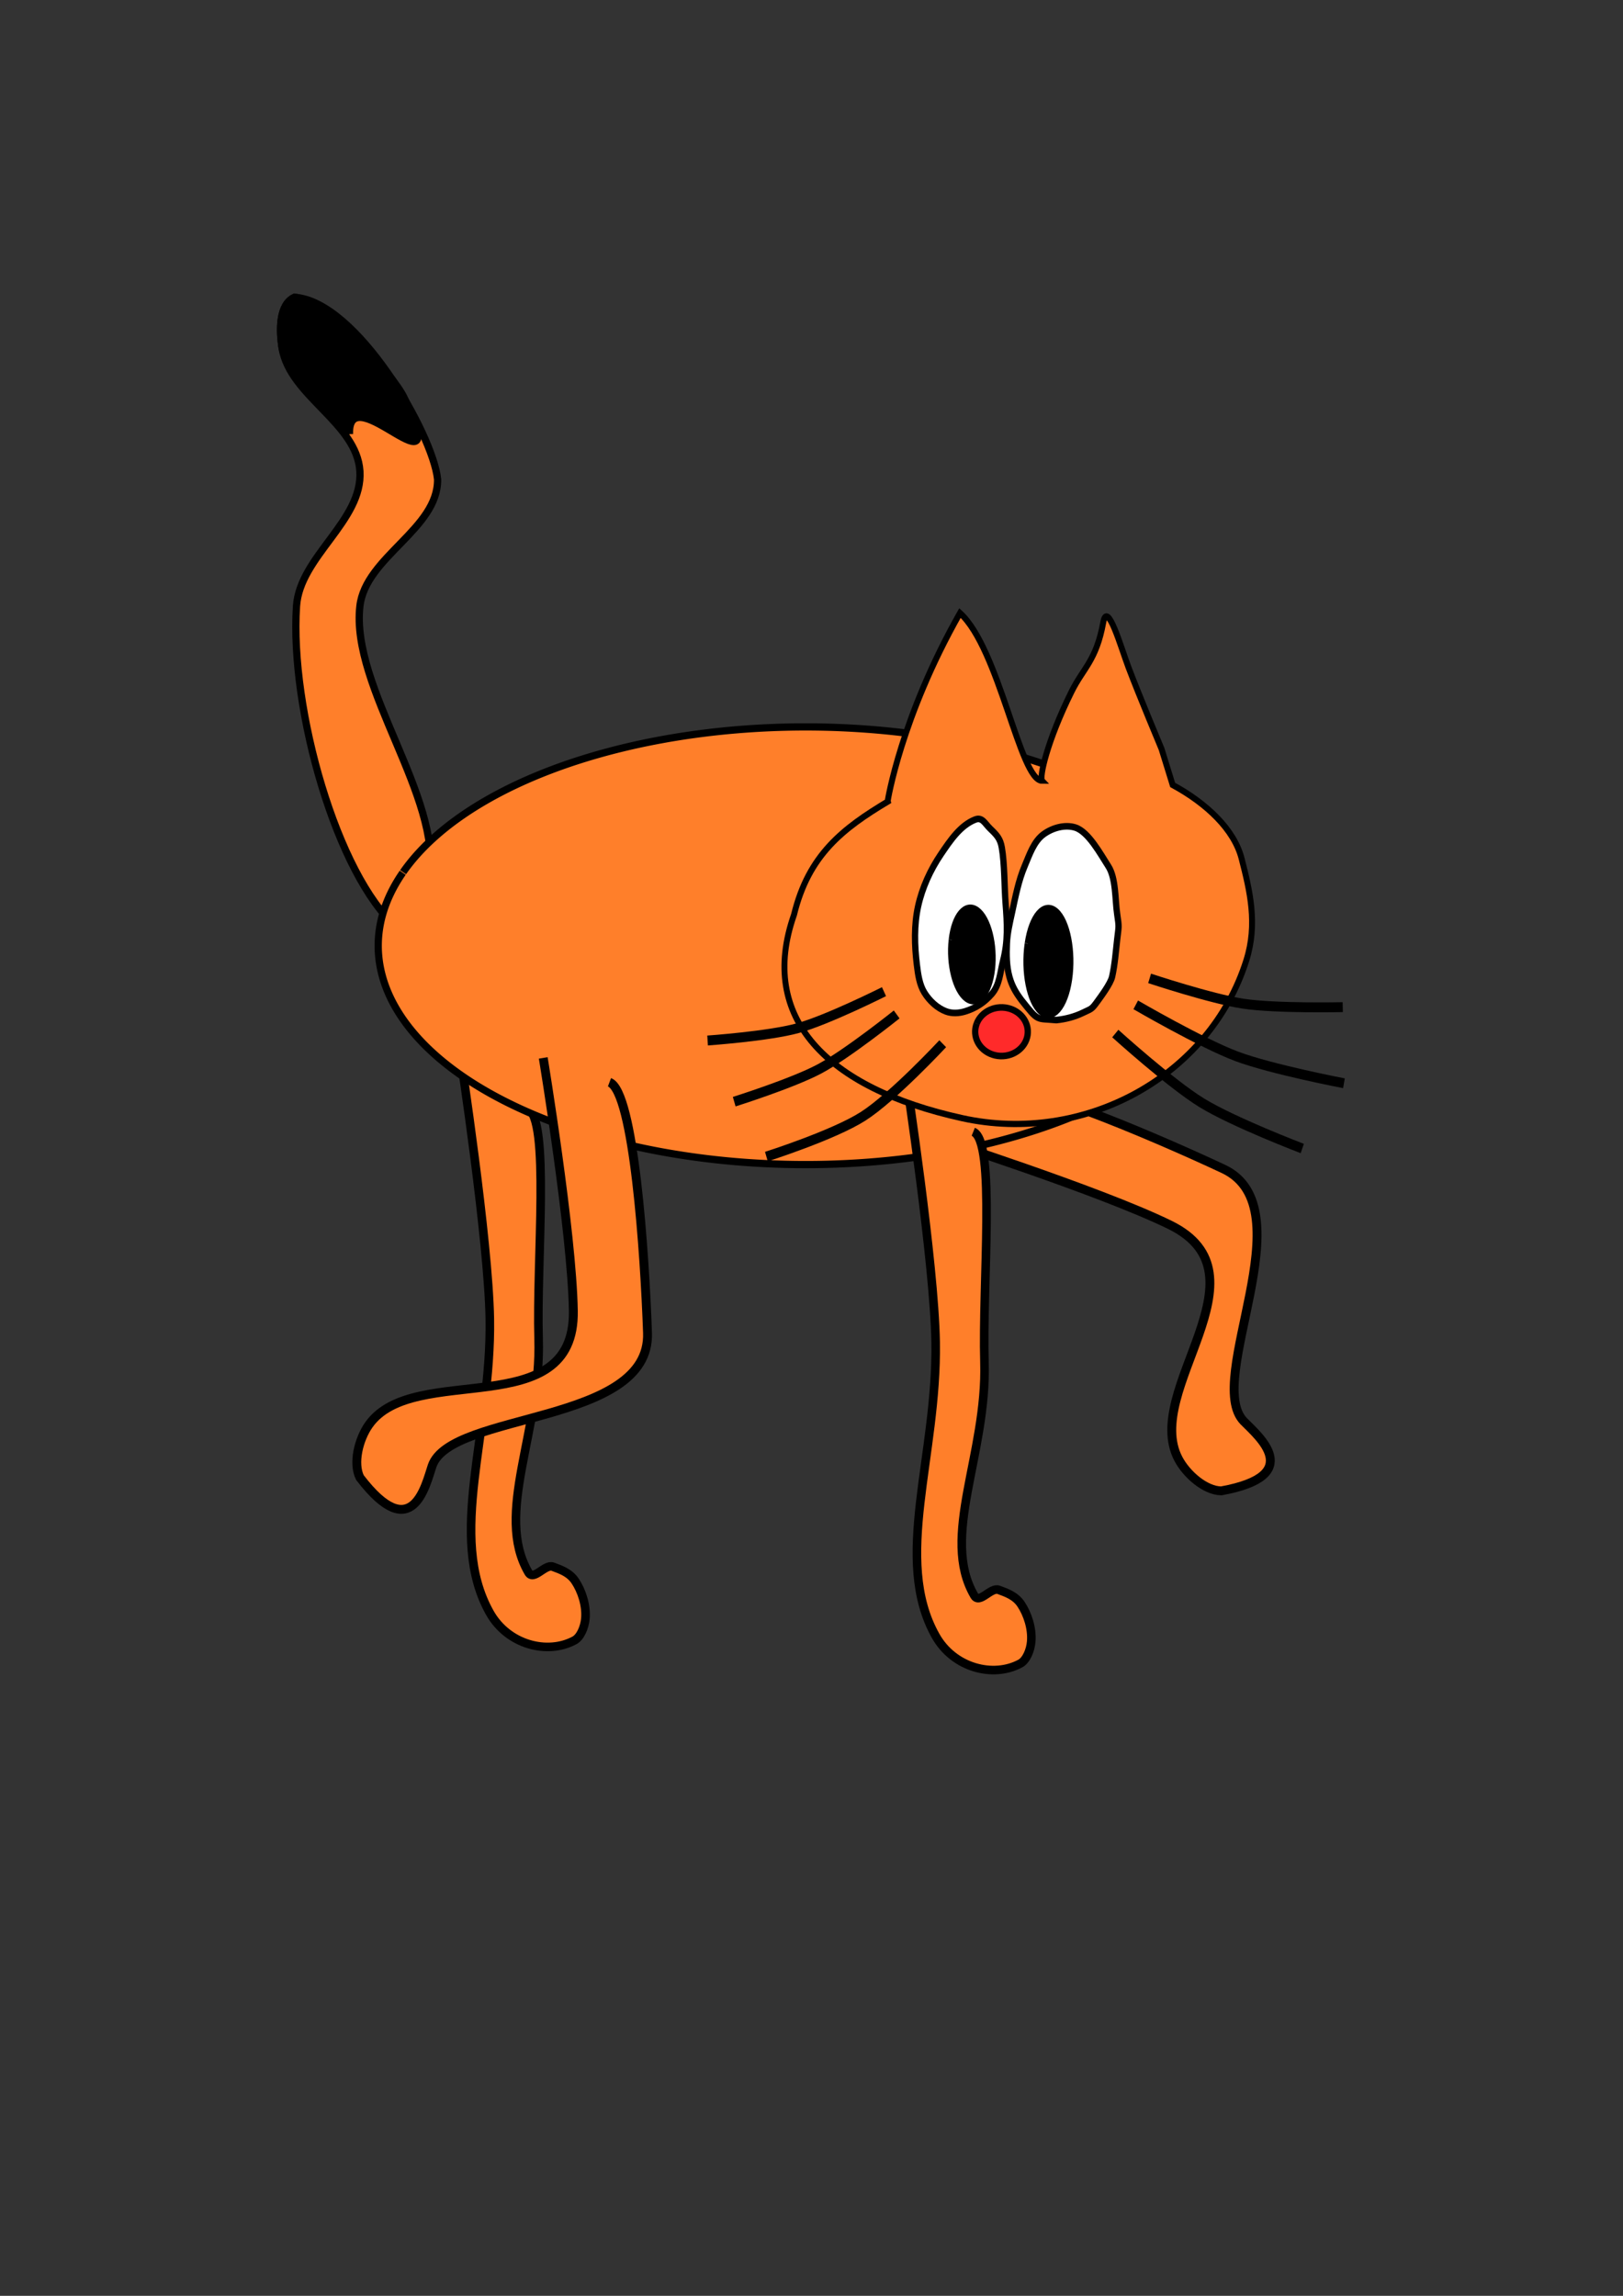<?xml version="1.0" encoding="UTF-8" standalone="no"?>
<!-- Created with Inkscape (http://www.inkscape.org/) -->

<svg
   xmlns:dc="http://purl.org/dc/elements/1.1/"
   xmlns:cc="http://creativecommons.org/ns#"
   xmlns:rdf="http://www.w3.org/1999/02/22-rdf-syntax-ns#"
   xmlns:svg="http://www.w3.org/2000/svg"
   xmlns="http://www.w3.org/2000/svg"
   xmlns:sodipodi="http://sodipodi.sourceforge.net/DTD/sodipodi-0.dtd"
   xmlns:inkscape="http://www.inkscape.org/namespaces/inkscape"
   width="210mm"
   height="297mm"
   id="svg4898"
   version="1.1"
   inkscape:version="0.48.4 r9939"
   sodipodi:docname="catandfish.svg">
  <rect width="100%" height="100%" fill="#333333" stroke="none"/>
  <defs
     id="defs3" />
  <sodipodi:namedview
     inkscape:document-units="mm"
     id="base"
     pagecolor="#ffffff"
     bordercolor="#666666"
     borderopacity="1.0"
     inkscape:pageopacity="0.0"
     inkscape:pageshadow="2"
     inkscape:zoom="0.70710678"
     inkscape:cx="296.0641"
     inkscape:cy="520.65474"
     inkscape:current-layer="layer2"
     showgrid="false"
     inkscape:window-width="1440"
     inkscape:window-height="838"
     inkscape:window-x="-8"
     inkscape:window-y="-8"
     inkscape:window-maximized="1"
     showguides="true"
     inkscape:guide-bbox="true" />
  <g
     inkscape:label="Layer 1"
     inkscape:groupmode="layer"
     id="layer1"
     style="display:inline" />
  <g
     inkscape:groupmode="layer"
     id="layer2"
     inkscape:label="Layer2"
     style="display:inline">
    <path
       style="color:#000000;fill:#ff7f2a;fill-opacity:1;fill-rule:nonzero;stroke:#000000;stroke-width:3.543;stroke-linecap:butt;stroke-linejoin:miter;stroke-miterlimit:4;stroke-opacity:1;stroke-dasharray:none;stroke-dashoffset:0;marker:none;visibility:visible;display:inline;overflow:visible;enable-background:accumulate"
       d="m 194,453.362 c -29.014,-25.357 -52.342,-106.403 -49,-157 1.602,-24.253 32.524,-41.742 31,-66 -1.484,-23.627 -34.123,-36.646 -38,-60 -1.404,-8.454 -1.769,-21.382 6,-25 30.268,1.87 67.626,66.502 70,89 0.296,24.238 -35.241,37.918 -38,62 -4.558,39.795 40.314,93.445 34,133 -2.028,12.706 -6.312,32.467 -16,24 z"
       id="path5622"
       inkscape:connector-curvature="0"
       sodipodi:nodetypes="ssssccsss" />
    <path
       style="color:#000000;fill:#000000;fill-opacity:1;fill-rule:nonzero;stroke:#000000;stroke-width:3.543;stroke-linecap:butt;stroke-linejoin:miter;stroke-miterlimit:4;stroke-opacity:1;stroke-dasharray:none;stroke-dashoffset:0;marker:none;visibility:visible;display:inline;overflow:visible;enable-background:accumulate"
       d="M 170.897,212.26 C 162.068,203.132 139.939,182.039 138,170.362 c -1.404,-8.454 -1.769,-21.382 6,-25 15.134,0.935 48.04,37.56 53.46,48.764 25.35,53.068 -27.292,-11.508 -26.563,18.133 z"
       id="path5622-8"
       inkscape:connector-curvature="0"
       sodipodi:nodetypes="csccc" />
    <path
       style="fill:#ff7f2a;fill-opacity:1;stroke:#000000;stroke-width:4.193;stroke-linecap:butt;stroke-linejoin:miter;stroke-miterlimit:4;stroke-opacity:1;stroke-dasharray:none"
       d="m 225.12,515.993 c 0,0 13.796,90.51 14.417,128.89 0.901,55.658 -21.063,106.219 0,143.68 8.829,15.702 28.201,20.643 41.434,13.466 2.863,-1.553 4.921,-6.339 5.299,-10.648 0.568,-6.49 -1.806,-13.552 -4.972,-18.312 -2.746,-4.129 -7.062,-5.613 -10.937,-7.043 -3.862,-1.426 -9.391,7.177 -11.932,2.817 -16.768,-28.768 6.307,-68.989 4.972,-114.099 -1.136,-38.381 5.672,-108.181 -5.469,-112.69"
       id="path5661"
       inkscape:connector-curvature="0"
       sodipodi:nodetypes="csaasssssc" />
    <path
       style="fill:#ff7f2a;fill-opacity:1;stroke:#000000;stroke-width:4.343;stroke-linecap:butt;stroke-linejoin:miter;stroke-miterlimit:4;stroke-opacity:1;stroke-dasharray:none;display:inline"
       d="m 455.334,555.748 c 0,0 82.297,26.271 116.753,43.131 49.969,24.449 -13.565,80.606 4.162,114.396 4.059,7.737 13.255,15.61 21.01,15.67 41.427,-7.552 18.106,-26.77 10.978,-34.033 C 588.672,674.704 639.132,590.635 598.23,571.507 563.472,555.252 490.125,523.721 480.671,532.319"
       id="path5661-3-8"
       inkscape:connector-curvature="0"
       sodipodi:nodetypes="csaccsc" />
    <path
       sodipodi:type="arc"
       style="fill:#ff7f2a;fill-opacity:1;fill-rule:evenodd;stroke:#000000;stroke-width:3.543;stroke-miterlimit:4;stroke-opacity:1;stroke-dasharray:none;stroke-dashoffset:0"
       id="path5620"
       sodipodi:cx="315"
       sodipodi:cy="539.36218"
       sodipodi:rx="209"
       sodipodi:ry="107"
       d="m 118.126,503.446 a 209,107 0 1 1 -0.184,0.265"
       sodipodi:start="3.4839082"
       sodipodi:end="9.7644623"
       sodipodi:open="true"
       transform="translate(79,-77)" />
    <path
       style="fill:#ff7f2a;fill-opacity:1;stroke:#000000;stroke-width:4.193;stroke-linecap:butt;stroke-linejoin:miter;stroke-miterlimit:4;stroke-opacity:1;stroke-dasharray:none;display:inline"
       d="m 443.144,527.309 c 0,0 13.796,90.51 14.417,128.89 0.901,55.658 -21.063,106.219 0,143.68 8.829,15.702 28.201,20.643 41.434,13.466 2.863,-1.553 4.921,-6.339 5.299,-10.648 0.568,-6.49 -1.806,-13.552 -4.972,-18.312 -2.746,-4.129 -7.062,-5.613 -10.937,-7.043 -3.862,-1.426 -9.391,7.177 -11.932,2.817 -16.768,-28.768 6.307,-68.989 4.972,-114.099 -1.136,-38.381 5.672,-108.181 -5.469,-112.69"
       id="path5661-6"
       inkscape:connector-curvature="0"
       sodipodi:nodetypes="csaasssssc" />
    <g
       id="g5606"
       transform="matrix(0.434,0,0,0.456,342.978,231.574)">
      <path
         inkscape:connector-curvature="0"
         id="path4933"
         d="M 291.438,149.5 C 224.802,261.377 210,350.938 210,350.938 l 0.156,0.625 c -50.589,28.878 -89.296,57.115 -105.719,121.375 l -0.219,0.625 c -40.021,109.369 35.709,185.283 189.812,217.562 136.661,28.626 278.684,-44.017 320.094,-169.344 12.831,-38.835 4.092,-74.01 -5.344,-109.031 -8.44,-31.323 -39.654,-59.3 -77.688,-78.938 L 518.562,295.219 c 0,0 -25.46,-57.812 -37.125,-87.156 -8.624,-21.693 -23.877,-72.94 -28.562,-48.531 -7.879,41.046 -22.357,48.602 -35.719,74.25 -27.46,52.709 -36.581,91.937 -33.156,95.5 C 359.01,329.38 335.91,187.853 291.438,149.5 z"
         style="fill:#ff7f2a;fill-opacity:1;fill-rule:evenodd;stroke:#000000;stroke-width:6.675;stroke-miterlimit:4;stroke-opacity:1;stroke-dasharray:none;stroke-dashoffset:0" />
      <path
         sodipodi:nodetypes="ssassssssssss"
         inkscape:connector-curvature="0"
         id="path5449"
         d="m 308.571,370.934 c -16.733,6.213 -28.225,22.599 -38.571,37.143 -11.857,16.667 -21.1,35.788 -25.714,55.714 -4.728,20.417 -4.099,42.07 -1.429,62.857 1.325,10.315 2.871,21.301 8.571,30 5.748,8.771 14.415,16.459 24.286,20 6.723,2.412 14.571,1.997 21.429,0 11.922,-3.472 21.611,-9.416 30,-18.571 9.065,-9.893 9.388,-22.752 12.857,-35.714 5.668,-21.18 4.654,-39.577 2.857,-61.429 -1.515,-18.43 -1.008,-41.801 -4.286,-60 -1.707,-9.478 -5.737,-13.516 -12.857,-20 -6.347,-5.78 -9.095,-12.988 -17.143,-10 z"
         style="fill:#ffffff;fill-opacity:1;stroke:#000000;stroke-width:7.087;stroke-linecap:butt;stroke-linejoin:miter;stroke-miterlimit:4;stroke-opacity:1;stroke-dasharray:none" />
      <path
         sodipodi:nodetypes="ssssssssccsssss"
         inkscape:connector-curvature="0"
         id="path5451"
         d="m 385.714,386.648 c 9.987,-6.903 24.095,-10.661 35.714,-7.143 14.824,4.488 28.434,28.62 37.143,41.429 8.754,12.875 7.578,36.049 10,51.429 2.307,14.65 1.763,12.417 0,27.143 -1.601,13.373 -2.62,26.892 -5.714,40 -1.73,7.328 -12.573,21.159 -17.143,27.143 -6.253,8.187 -6.364,7.105 -15.714,11.429 -9.44,4.365 -19.649,6.844 -30,7.857 -23.234,-2.069 -19.659,2.081 -39.286,-21.429 -6.354,-8.01 -10.725,-15.18 -13.571,-25 -3.325,-11.471 -3.408,-23.784 -2.857,-35.714 0.513,-11.105 3.231,-22.021 5.714,-32.857 3.871,-16.896 7.242,-34.162 14.286,-50 5.476,-12.314 10.342,-26.623 21.429,-34.286 z"
         style="fill:#ffffff;fill-opacity:1;stroke:#000000;stroke-width:7.087;stroke-linecap:butt;stroke-linejoin:miter;stroke-miterlimit:4;stroke-opacity:1;stroke-dasharray:none" />
      <path
         sodipodi:nodetypes="cac"
         inkscape:connector-curvature="0"
         id="path5456"
         d="m 37.045,673.41 c 0,0 65.843,-19.72 96.3,-35.237 31.042,-15.815 86.753,-58.287 86.753,-58.287"
         style="fill:none;stroke:#000000;stroke-width:10.63;stroke-linecap:butt;stroke-linejoin:miter;stroke-miterlimit:4;stroke-opacity:1;stroke-dasharray:none" />
      <path
         sodipodi:nodetypes="cac"
         inkscape:connector-curvature="0"
         id="path5458"
         d="m 73.295,732.3 c 0,0 75.513,-22.881 108.88,-43.146 33.867,-20.569 89.815,-77.872 89.815,-77.872"
         style="fill:none;stroke:#000000;stroke-width:10.63;stroke-linecap:butt;stroke-linejoin:miter;stroke-miterlimit:4;stroke-opacity:1;stroke-dasharray:none" />
      <path
         sodipodi:nodetypes="cac"
         inkscape:connector-curvature="0"
         id="path5460"
         d="m 505.113,541.228 c 0,0 69.44,21.965 105.325,27.116 37.076,5.322 112.307,3.724 112.307,3.724"
         style="fill:none;stroke:#000000;stroke-width:10.63;stroke-linecap:butt;stroke-linejoin:miter;stroke-miterlimit:4;stroke-opacity:1;stroke-dasharray:none" />
      <path
         sodipodi:nodetypes="cac"
         inkscape:connector-curvature="0"
         id="path5462"
         d="m 489.478,569.606 c 0,0 74.053,41.033 113.74,55.214 39.01,13.939 120.876,28.871 120.876,28.871"
         style="fill:none;stroke:#000000;stroke-width:10.63;stroke-linecap:butt;stroke-linejoin:miter;stroke-miterlimit:4;stroke-opacity:1;stroke-dasharray:none" />
      <path
         sodipodi:nodetypes="cac"
         inkscape:connector-curvature="0"
         id="path5464"
         d="m 466.441,600.371 c 0,0 62.11,53.577 97.303,74.195 35.534,20.818 113.386,49.073 113.386,49.073"
         style="fill:none;stroke:#000000;stroke-width:10.63;stroke-linecap:butt;stroke-linejoin:miter;stroke-miterlimit:4;stroke-opacity:1;stroke-dasharray:none" />
      <path
         transform="translate(-7.857,-3.571)"
         sodipodi:open="true"
         sodipodi:end="9.7644623"
         sodipodi:start="3.4839082"
         d="m 318.148,593.254 c 5.495,-13.563 22.452,-20.641 37.873,-15.807 15.421,4.833 23.468,19.747 17.973,33.31 -5.495,13.563 -22.452,20.641 -37.873,15.807 -15.393,-4.824 -23.443,-19.695 -17.999,-33.245"
         sodipodi:ry="26.071428"
         sodipodi:rx="29.642857"
         sodipodi:cy="602.00507"
         sodipodi:cx="346.07144"
         id="path5470"
         style="fill:#ff2a2a;fill-opacity:1;fill-rule:evenodd;stroke:#000000;stroke-width:7.087;stroke-miterlimit:4;stroke-opacity:1;stroke-dasharray:none"
         sodipodi:type="arc" />
      <path
         transform="matrix(0.999,-0.044,0.044,0.999,-514.862,28.82)"
         sodipodi:open="true"
         sodipodi:end="9.7644623"
         sodipodi:start="3.4839082"
         d="m 775.633,505.579 c 4.304,-26.012 17.583,-39.585 29.66,-30.316 12.077,9.269 18.379,37.87 14.075,63.882 -4.304,26.012 -17.583,39.585 -29.66,30.316 -12.055,-9.252 -18.359,-37.771 -14.095,-63.758"
         sodipodi:ry="50"
         sodipodi:rx="23.214287"
         sodipodi:cy="522.36218"
         sodipodi:cx="797.5"
         id="path5472"
         style="fill:#000000;fill-opacity:1;fill-rule:evenodd;stroke:#000000;stroke-width:7.087;stroke-miterlimit:4;stroke-opacity:1;stroke-dasharray:none;stroke-dashoffset:0"
         sodipodi:type="arc" />
      <path
         transform="translate(-506.429,-7.143)"
         sodipodi:open="true"
         sodipodi:end="9.7644623"
         sodipodi:start="3.4839082"
         d="m 874.287,511.038 c 4.568,-29.728 18.665,-45.24 31.485,-34.646 12.82,10.593 19.51,43.28 14.941,73.009 -4.568,29.728 -18.665,45.24 -31.485,34.646 C 876.432,573.473 869.739,540.88 874.265,511.18"
         sodipodi:ry="57.142857"
         sodipodi:rx="24.642857"
         sodipodi:cy="530.2193"
         sodipodi:cx="897.5"
         id="path5474"
         style="fill:#000000;fill-opacity:1;fill-rule:evenodd;stroke:#000000;stroke-width:7.087;stroke-miterlimit:4;stroke-opacity:1;stroke-dasharray:none;stroke-dashoffset:0"
         sodipodi:type="arc" />
      <path
         sodipodi:nodetypes="cac"
         inkscape:connector-curvature="0"
         id="path5456-8"
         d="m 7.042,607.84 c 0,0 68.535,-4.551 101.558,-13.202 33.798,-8.854 97.216,-39.183 97.216,-39.183"
         style="fill:none;stroke:#000000;stroke-width:10.63;stroke-linecap:butt;stroke-linejoin:miter;stroke-miterlimit:4;stroke-opacity:1;stroke-dasharray:none" />
    </g>
    <g
       id="g5590"
       transform="matrix(-1,0,0,1,2497.929,-176)">
      <path
         sodipodi:nodetypes="azzaccczaaacaaaca"
         inkscape:connector-curvature="0"
         id="path5502"
         d="m 1328.351,782.651 c 4.019,-14.212 9.9,-27.594 18.183,-40.406 8.282,-12.812 21.063,-27.988 31.315,-35.355 10.252,-7.367 17.288,-7.981 26.264,-11.112 5.939,-2.072 18.183,-5.051 18.183,-5.051 0,0 -17.428,20.385 -23.233,30.305 -5.805,9.919 -9.624,18.736 -12.122,28.284 -2.497,9.549 -2.695,18.832 -3.03,28.284 -0.336,9.452 -1.649,19.233 1.01,28.284 3.532,12.023 10.984,22.856 19.193,32.325 10.196,11.761 24.135,19.666 36.365,29.294 4.339,3.416 15.846,1.556 13.132,10.102 -22.279,5.116 -34.415,0.574 -51.518,-1.01 -14.276,-1.323 -29.625,-0.615 -42.426,-7.071 -12.97,-6.541 -24.604,-17.422 -31.315,-30.305 -3.938,-7.561 -3.367,-27.096 -4.041,-25.254 0,0 1.177,-21.187 4.041,-31.315 z"
         style="fill:#d35f5f;fill-opacity:1;stroke:#000000;stroke-width:7.087;stroke-linecap:butt;stroke-linejoin:miter;stroke-miterlimit:4;stroke-opacity:1;stroke-dasharray:none;display:inline" />
      <path
         sodipodi:nodetypes="cac"
         inkscape:connector-curvature="0"
         id="path5504"
         d="m 1029.345,791.743 c 23.234,-3.03 88.804,-7.983 133.34,-9.091 55.214,-1.375 165.665,3.03 165.665,3.03"
         style="fill:none;stroke:#000000;stroke-width:7.087;stroke-linecap:butt;stroke-linejoin:miter;stroke-miterlimit:4;stroke-opacity:1;stroke-dasharray:none;display:inline" />
      <path
         sodipodi:nodetypes="csc"
         inkscape:connector-curvature="0"
         id="path5506"
         d="m 1125.31,691.738 c 0,0 -57.938,67.014 -58.589,96.975 -0.734,33.771 47.477,108.086 47.477,108.086"
         style="fill:none;stroke:#000000;stroke-width:7.087;stroke-linecap:butt;stroke-linejoin:miter;stroke-miterlimit:4;stroke-opacity:1;stroke-dasharray:none;display:inline" />
      <path
         sodipodi:nodetypes="csc"
         inkscape:connector-curvature="0"
         id="path5506-2"
         d="m 1170.56,707.183 c 0,0 -50.866,50.851 -51.518,80.812 -0.734,33.771 49.498,93.944 49.498,93.944"
         style="fill:none;stroke:#000000;stroke-width:7.087;stroke-linecap:butt;stroke-linejoin:miter;stroke-miterlimit:4;stroke-opacity:1;stroke-dasharray:none;display:inline" />
      <path
         sodipodi:nodetypes="csc"
         inkscape:connector-curvature="0"
         id="path5506-4"
         d="m 1220.269,711.941 c 0,0 -44.806,41.76 -45.457,71.721 -0.734,33.771 22.223,81.822 22.223,81.822"
         style="fill:none;stroke:#000000;stroke-width:7.087;stroke-linecap:butt;stroke-linejoin:miter;stroke-miterlimit:4;stroke-opacity:1;stroke-dasharray:none;display:inline" />
      <path
         sodipodi:nodetypes="csc"
         inkscape:connector-curvature="0"
         id="path5506-5"
         d="m 1263.552,728.459 c 0,0 -41.728,36.592 -42.321,63.496 -0.669,30.325 27.601,72.567 27.601,72.567"
         style="fill:none;stroke:#000000;stroke-width:7.087;stroke-linecap:butt;stroke-linejoin:miter;stroke-miterlimit:4;stroke-opacity:1;stroke-dasharray:none;display:inline" />
      <path
         sodipodi:nodetypes="csc"
         inkscape:connector-curvature="0"
         id="path5506-29"
         d="m 1295.02,741.661 c 0,0 -26.765,23.533 -27.157,43.946 -0.442,23.009 12.543,53.793 12.543,53.793"
         style="fill:none;stroke:#000000;stroke-width:7.087;stroke-linecap:butt;stroke-linejoin:miter;stroke-miterlimit:4;stroke-opacity:1;stroke-dasharray:none;display:inline" />
      <path
         inkscape:connector-curvature="0"
         id="path5494"
         d="m 1026.605,693.358 c 0,0 -52.794,8.539 -75.75,21.219 -25.458,14.061 -49.601,33.711 -64.656,58.594 -9.724,16.071 -13.214,35.769 -14.125,54.531 -0.628,12.939 0.371,26.738 6.062,38.375 6.489,13.268 20.151,20.579 33.312,27.281 19.353,9.855 39.909,4.794 61.625,5.062 20.302,0.251 56.563,0 56.563,0 l -3.031,-205.062 z"
         style="fill:#d35f5f;fill-opacity:1;stroke:#000000;stroke-width:7.087;stroke-linecap:butt;stroke-linejoin:miter;stroke-miterlimit:4;stroke-opacity:1;stroke-dasharray:none" />
      <g
         id="g5551"
         style="display:inline"
         transform="translate(-5.556,-14.041)">
        <path
           style="fill:none;stroke:#000000;stroke-width:7.087;stroke-linecap:butt;stroke-linejoin:miter;stroke-miterlimit:4;stroke-opacity:1;stroke-dasharray:none;display:inline"
           d="m 934.391,759.418 46.467,34.345"
           id="path5498"
           inkscape:connector-curvature="0" />
        <path
           style="fill:none;stroke:#000000;stroke-width:7.087;stroke-linecap:butt;stroke-linejoin:miter;stroke-miterlimit:4;stroke-opacity:1;stroke-dasharray:none;display:inline"
           d="m 920.249,904.88 c 0,0 22.384,-42.38 38.386,-56.569 9.577,-8.492 34.345,-17.173 34.345,-17.173"
           id="path5500"
           inkscape:connector-curvature="0"
           sodipodi:nodetypes="csc" />
        <path
           style="fill:none;stroke:#000000;stroke-width:7.087;stroke-linecap:butt;stroke-linejoin:miter;stroke-miterlimit:4;stroke-opacity:1;stroke-dasharray:none"
           d="m 931.361,818.007 c 19.573,-36.871 13.257,-28.89 24.749,-41.29 10.958,-11.824 35.86,-32.451 35.86,-32.451"
           id="path5496"
           inkscape:connector-curvature="0"
           sodipodi:nodetypes="csc" />
      </g>
    </g>
    <path
       style="fill:#ff7f2a;fill-opacity:1;stroke:#000000;stroke-width:4.343;stroke-linecap:butt;stroke-linejoin:miter;stroke-miterlimit:4;stroke-opacity:1;stroke-dasharray:none;display:inline"
       d="m 265.664,517.26 c 0,0 14.054,85.237 14.721,123.592 0.967,55.621 -77.95,24.6 -99.972,55.761 -5.042,7.135 -7.869,18.906 -4.394,25.839 25.575,33.453 32.077,3.941 35.301,-5.711 9.091,-26.617 106.913,-19.939 105.334,-65.064 -1.342,-38.348 -6.64,-118.01 -18.598,-122.516"
       id="path5661-3"
       inkscape:connector-curvature="0"
       sodipodi:nodetypes="csaccsc" />
  </g>
</svg>
